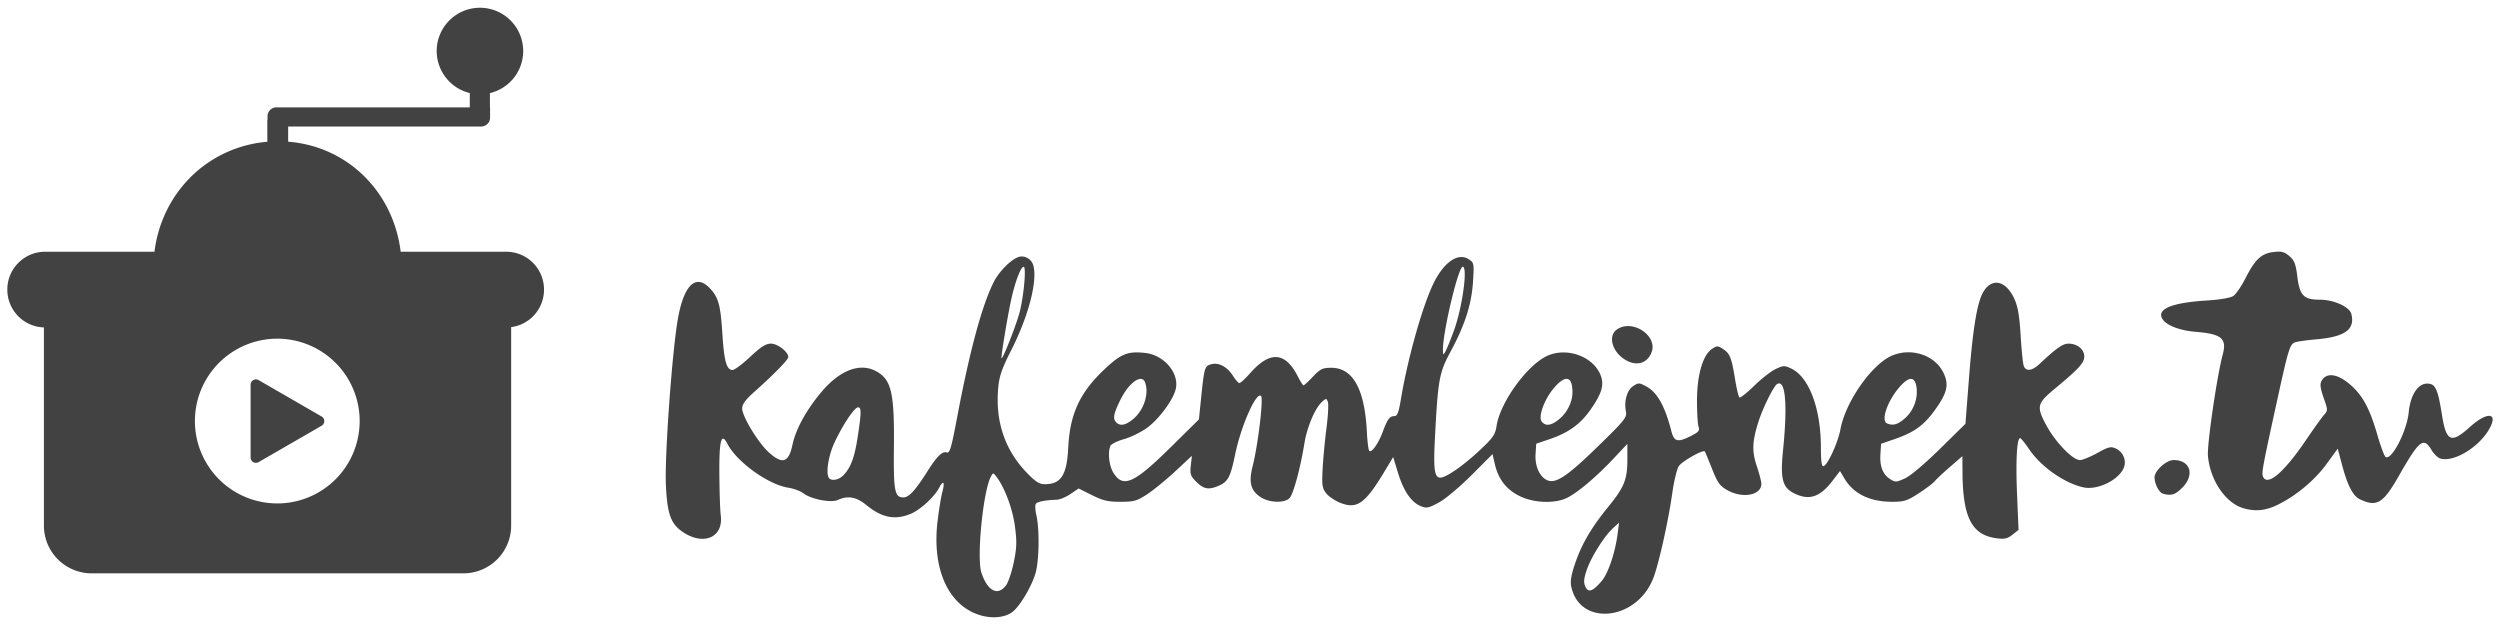 <svg xmlns="http://www.w3.org/2000/svg" viewBox="0 0 2048 512">
  <path fill="#424242" d="M393.17 6.35a35.43 35.43 0 00-35.43 35.43 35.43 35.43 0 0027.1 34.44v11.74H226.47a7.31 7.31 0 00-7.32 7.33v3.08H219v17.76c-48.26 4.07-86.35 41.07-92.46 90.1H37.02A30.95 30.95 0 006 237.24a30.94 30.94 0 0029.97 30.99v162.26a39.1 39.1 0 0039.2 39.19h304.37a39.1 39.1 0 0039.2-39.2v-162.5a30.93 30.93 0 0026.92-30.74 30.95 30.95 0 00-31.02-31.01h-86.4c-6.02-49.28-43.69-86.37-92.18-90.14v-12.45h158.09a7.31 7.31 0 007.32-7.33v-8.35h-.12v-11.7a35.43 35.43 0 0027.25-34.48 35.43 35.43 0 00-35.43-35.43zm1473.64 199.8c-1.2 0-2.55.1-4.17.28-10.05 1.13-15.31 6.03-23.13 21.5-3.37 6.67-7.94 13.25-10.17 14.64-2.33 1.46-11.3 2.98-21.14 3.57-28.98 1.75-41.7 6.99-36.76 15.13 3.2 5.25 14.07 9.48 27.1 10.54 21.47 1.73 25.89 5.47 22.28 18.8-4.63 17.11-12.87 73.55-12.08 82.76 1.7 19.97 14.39 38.7 29.08 42.98 9.45 2.75 17.76 2.02 27.06-2.36 15.2-7.15 31.04-20.21 40.9-33.72l9.29-12.74 3.75 14.12c4.25 15.99 8.82 24.72 14.3 27.31 14.04 6.67 19.1 3.6 32.36-19.7 16.32-28.67 19.98-31.54 26.39-20.67 1.98 3.36 5.36 6.57 7.51 7.13 10.77 2.81 30.15-8.58 39.03-22.95 9.08-14.68-.2-16.45-15.18-2.88-15.11 13.69-19.28 11.93-22.69-9.55-2.95-18.63-4.96-24.32-9.05-25.62-8.99-2.85-16.7 6.86-18.27 23.03-1.56 15.92-14.69 40.8-19.17 36.34-1.05-1.05-4-9.1-6.54-17.9-5.85-20.16-11.19-30.61-19.94-39.03-11.3-10.88-21.62-12.87-25.84-5-1.35 2.54-.88 6.13 1.8 13.73 3.5 10 3.52 10.4.3 14-1.82 2.04-8.32 11.1-14.44 20.14-18.47 27.29-32.25 38.95-35.63 30.15-1.14-2.96 0-8.95 12.2-64.58 8.54-38.97 9.9-43.4 13.86-45.06 1.68-.7 9.57-1.85 17.54-2.54 23.68-2.04 32.05-8.08 28.86-20.8-1.47-5.85-14.3-11.68-25.72-11.68-13.3 0-16.6-3.36-18.52-18.9-1.3-10.43-2.4-13.3-6.51-16.82-3.05-2.62-5.1-3.62-8.66-3.65zM837.38 210.1a8.44 8.44 0 00-2.86.39c-6.22 1.97-16.05 11.83-20.41 20.47-9.6 18.98-19.74 56.43-29.93 110.43-4.94 26.16-6.1 30.06-8.75 29.23-3.49-1.11-8.04 3.35-15.55 15.26-9.94 15.74-15.28 21.59-19.73 21.59-7.29 0-8.22-4.87-7.86-41 .45-43.68-1.94-54.72-13.31-61.66-13.61-8.3-30.65-2.17-46.37 16.67-12.36 14.82-20.7 30.11-23.44 42.98-3.1 14.62-8.2 16.21-19.42 6.07-8.62-7.78-21.77-29.46-21.77-35.88 0-3.4 2.6-7.05 9.44-13.17 17.18-15.38 28.35-26.8 28.35-28.98 0-4.24-8.75-11-14.25-11-4.14 0-8.14 2.56-16.96 10.8-6.35 5.94-12.82 10.8-14.4 10.8-4.95 0-6.96-7.1-8.38-29.52-1.5-23.8-3.22-30.04-10.35-37.5-11.7-12.28-21.63-2.18-26.4 26.85-4.7 28.56-10.59 111.34-9.54 134.2 1.1 23.96 3.95 31.93 13.81 38.64 17.2 11.68 33.68 4.31 31.1-13.92-.48-3.46-.98-18.18-1.1-32.73-.24-28.58 1.54-35.36 6.66-25.46 7.66 14.83 33.39 33.33 49.92 35.9 4.39.7 9.86 2.7 12.14 4.48 6.34 4.9 22.67 8.1 28.32 5.52 8.26-3.76 15.21-2.52 23.4 4.19 12.74 10.44 23.43 12.53 36.4 7.13 7.73-3.22 19.27-13.8 23.17-21.23 3.57-6.81 4.9-5 2.6 3.59-1 3.81-2.74 14.43-3.85 23.6-4.7 38.98 8.53 68.73 34.2 76.92 9.99 3.2 20.69 2.28 26.9-2.28 6.08-4.48 15.76-20.61 19.1-31.8 3.03-10.18 3.42-35.96.72-47.65-1.07-4.66-1.16-8.6-.22-9.54 1.64-1.64 8.3-2.87 16.74-3.1 2.58-.06 7.71-2.17 11.4-4.68l6.72-4.55 10.92 5.45c8.99 4.5 13.11 5.46 23.31 5.46 11.04 0 13.43-.67 21.76-6.08 5.15-3.34 15.53-11.81 23.08-18.83l13.72-12.76-.9 7.95c-.8 7.06-.28 8.57 4.59 13.44 6.16 6.16 10.6 6.77 19.27 2.66 6.77-3.22 8.76-7.23 12.48-25.28 4.85-23.44 17.35-51.64 21.2-47.79 2.07 2.07-2.5 40.33-6.89 57.54-3.45 13.58-1.53 20.4 7.24 25.76 7.12 4.34 19.31 4.47 23.11.24 3.08-3.42 8.77-24.5 12.03-44.54 2.2-13.58 8.7-28.95 14.44-34.14 3.43-3.1 3.62-3.1 4.8-.01.69 1.77.18 11.4-1.12 21.38-1.3 10-2.72 25.06-3.16 33.47-.7 13.52-.36 15.85 2.98 20.1 2.08 2.64 7.4 6.19 11.83 7.88 13.56 5.18 20.15.4 36.03-26.08l6.95-11.58 3.95 12.95c4.54 14.84 10.78 24.01 18.54 27.23 4.84 2 6.38 1.7 14.91-2.89 5.3-2.86 17.13-12.76 26.74-22.39l17.23-17.27 2.13 8.96c2.87 12.06 9.78 20.6 20.88 25.76 11.83 5.51 28.8 5.9 38.52.87 8.9-4.6 23.95-17.38 37.71-32.03l11.25-11.98v13c0 15.98-2.61 22.54-15.1 37.89-14.12 17.35-21.66 30-27.2 45.6-3.43 9.65-4.57 15.6-3.8 19.74 6.4 33.8 54.04 29.07 67.52-6.7 4.48-11.9 12.2-46.61 15.35-69 1.38-9.86 3.8-19.88 5.37-22.29 2.6-3.96 20.11-13.83 21.35-12.02.28.41 2.91 6.8 5.85 14.2 4.55 11.46 6.4 14.04 12.53 17.51 12.53 7.09 27.9 4.22 27.9-5.2 0-1.86-1.7-8.38-3.75-14.5-4.08-12.12-3.78-20.16 1.4-36.45 3.53-11.15 12.34-28.98 15.17-30.73 6.9-4.27 8.78 16.24 4.95 54.02-2.42 23.97-.54 30.91 9.72 35.78 11.9 5.65 20.68 2.65 30.72-10.5l6.2-8.11 3.57 6.06c7.4 12.55 20.89 19.16 39.07 19.16 9.87 0 12.37-.79 21.78-6.89 5.84-3.79 11.75-8.26 13.13-9.94 1.38-1.68 7.05-6.99 12.6-11.8l10.08-8.73.12 13.73c.3 36.57 7.69 50.8 27.78 53.49 6.65.89 8.98.38 13.11-2.88l5.03-3.97-1.23-29.15c-1.17-27.75-.16-46.1 2.54-46 .68.03 4.01 4.14 7.4 9.14 9.75 14.37 28.97 27.83 44.52 31.2 11.6 2.5 29.24-6.23 33.1-16.38 2.2-5.8-.78-12.77-6.59-15.42-4.2-1.91-5.98-1.49-15.2 3.62-5.75 3.19-12.16 5.8-14.26 5.8-5.93 0-20.05-14.6-27.51-28.45-8.3-15.39-7.72-17.85 7.08-30.13 19.74-16.4 23.98-21.05 23.98-26.27 0-5.84-5.75-10.53-12.93-10.53-4.68 0-9.92 3.68-23.72 16.64-6.04 5.68-10.96 6.36-12.87 1.8-.72-1.73-1.88-12.86-2.58-24.74-.93-15.83-2.27-23.83-5-29.99-6.77-15.2-18.2-18.1-25.38-6.45-5.2 8.44-8.75 29.52-12 71.53l-2.87 36.89-21.05 20.7c-12.54 12.33-24.12 22.07-28.64 24.09-7.17 3.2-7.85 3.22-12.23.35-5.94-3.9-8.38-10.44-7.7-20.67l.53-8.14 10.84-3.72c15.9-5.46 23.7-10.97 32.5-22.91 10.84-14.73 12.53-21.61 7.73-31.52-6.95-14.36-26.04-20.78-41.98-14.12-16.57 6.92-38.26 37.83-42.4 60.44-1.99 10.8-10.4 29.17-13.83 30.19-1.56.46-2.16-3.83-2.18-15.45-.05-31.9-9.7-57.55-24.26-64.49-5.54-2.64-6.48-2.61-12.86.41-3.78 1.8-11.67 7.96-17.53 13.7-5.87 5.74-11.28 10.05-12.03 9.59-.74-.46-2.37-7.12-3.6-14.78-2.87-17.77-4.26-21.28-9.88-24.96-4.2-2.75-4.95-2.76-8.93-.16-7.5 4.92-12.28 20.99-12.4 41.65-.05 9.9.5 19.78 1.22 21.96 1.12 3.36.22 4.53-5.9 7.65-11.16 5.7-14.1 4.98-16.38-3.96-5.2-20.36-11.52-31.64-20.38-36.4-5.88-3.18-6.53-3.2-10.84-.37-5.05 3.3-7.64 12.42-5.94 20.9.94 4.71-1 7.13-22.74 28.33-25.5 24.87-34.81 31.06-41.88 27.84-6.18-2.81-10.05-11.63-9.41-21.43l.54-8.39 11.49-3.94c15.16-5.2 24.79-12.22 33.07-24.07 9.75-13.96 11.57-21.14 7.51-29.7-6.9-14.54-28.01-21.43-43.36-14.14-16.55 7.85-38.32 38.14-41.2 57.32-1.03 6.92-2.86 9.6-13.16 19.31-13.64 12.87-28.12 22.98-32.9 22.98-4.88 0-5.76-6.7-4.38-33.28 2.43-46.91 3.49-52.77 12.63-69.68 11.81-21.84 17.34-39.02 18.51-57.45.96-15.09.85-15.63-3.5-18.49-8.5-5.56-19.86 1.96-28.35 18.75-9.1 18.02-21.56 61.9-27.2 95.82-1.82 10.95-2.97 13.94-5.35 13.94-3.87 0-5.7 2.5-9.6 13.02-3.5 9.47-9.1 17.33-11 15.44-.67-.68-1.54-7.56-1.92-15.3-1.72-35.19-11.42-52.75-29.16-52.75-7.14 0-8.96.87-14.98 7.2-3.76 3.96-7.27 7.2-7.78 7.2-.51 0-2.64-3.34-4.72-7.43-10.28-20.14-22.82-20.96-39.04-2.53-3.95 4.49-7.9 8.13-8.76 8.09-.86-.04-3.19-2.64-5.17-5.78-4.68-7.44-11.53-11.23-17.55-9.72-5.7 1.43-6.07 2.56-8.52 26.37l-1.94 18.89-22.88 22.59c-30.45 30.06-39.32 33.97-47.3 20.89-3.38-5.56-4.55-16.1-2.4-21.7.59-1.54 5.73-4.1 11.43-5.7 5.7-1.6 14.32-5.9 19.17-9.55 10-7.52 21.53-23.5 23.15-32.08 2.43-12.9-9.95-27.18-25.04-28.88-14.41-1.62-19.91.58-33.57 13.47-20.17 19.03-28.24 36.5-29.61 64.14-1.12 22.5-5.9 29.9-19.29 29.9-4.4 0-7.54-2.02-14.7-9.44-17.99-18.69-25.84-42.04-23.37-69.51.86-9.58 2.96-15.63 10.66-30.81 14.03-27.67 21.5-56.03 18.21-69.13a10.15 10.15 0 00-9.22-7.67zm1.23 8.43c2.19 0 .26 22.56-3.12 36.46-2.48 10.21-14.92 41.73-15.08 38.22-.15-3.24 5.27-35.7 8.05-48.18 3.25-14.63 7.8-26.5 10.15-26.5zm359.65 0c4.3 0-.32 33.45-7.22 52.34-2.78 7.63-5.93 15.37-7 17.2-1.75 3.01-1.94 2.88-1.99-1.3-.17-14.55 12.58-68.24 16.21-68.24zm135.52 48.6c-3.23-.02-6.43.83-9.23 2.79-7.26 5.08-4.17 17.57 6.02 24.28 9.31 6.14 18.45 3.99 22.27-5.24 4.44-10.73-7.52-21.78-19.06-21.84zM227.12 277.45h.07a67.48 67.48 0 11-.07 0zm1055.99 32.92c3.25-.16 5.05 3.51 5.05 10.92 0 7.88-4.17 16.44-10.69 21.93-6.46 5.43-11.18 6.16-14.44 2.23-3.2-3.86 2.07-18.4 10.04-27.7 4.1-4.8 7.51-7.25 10.04-7.38zm-348.45.02c1.47.1 2.64.97 3.32 2.75 3.51 9.14-.8 22.68-9.6 30.08-6.44 5.42-11.18 6.16-14.43 2.25-2.4-2.9-1.5-7.08 3.96-18.09 5.2-10.48 12.35-17.26 16.75-16.99zm630.6.01c2.28-.1 3.82 1.87 4.58 5.9 1.74 9.29-1.96 19.9-9.15 26.22-6.03 5.3-9.74 6.4-14.76 4.37-5.38-2.17.23-18.5 10.3-29.97 3.72-4.24 6.75-6.41 9.03-6.52zm-1355.71.4a4.37 4.37 0 00-4.25 4.36v59.62a4.37 4.37 0 006.55 3.79l51.63-29.81a4.37 4.37 0 000-7.56l-51.63-29.82a4.37 4.37 0 00-2.27-.58 4.37 4.37 0 00-.03 0zM702.9 333.7c2.84 0 2.79 4.1-.32 24.5-2.56 16.8-5.75 25.2-11.93 31.37-3.47 3.48-9 4.6-11.3 2.3-3.13-3.12-.92-18.28 4.29-29.39 6.9-14.7 16.31-28.78 19.26-28.78zm1077.77 43.18c-6.08 0-15.65 8.67-15.65 14.17 0 5.44 3.7 12.55 7 13.43 6.8 1.82 9.9.85 15.67-4.93 10.48-10.48 6.71-22.67-7.02-22.67zm-966.98 11.05c.57 0 1.25.86 2.56 2.57 6.74 8.77 13.25 26.18 15.17 40.55 1.68 12.63 1.53 17.46-.92 29.49-1.62 7.9-4.45 16.4-6.3 18.9-6.8 9.14-15.23 4.83-20.24-10.36-4-12.13 1.37-66.63 7.75-78.54.93-1.74 1.4-2.6 1.98-2.6zm512.67 40.23l-1.32 9.9c-2 14.98-7.63 31.58-12.83 37.75-7.32 8.7-11.07 10.04-13.46 4.79-1.56-3.42-1.33-6.39 1.01-13.45 3.48-10.49 14.45-27.96 21.64-34.49z" paint-order="fill markers stroke"/>
</svg>
